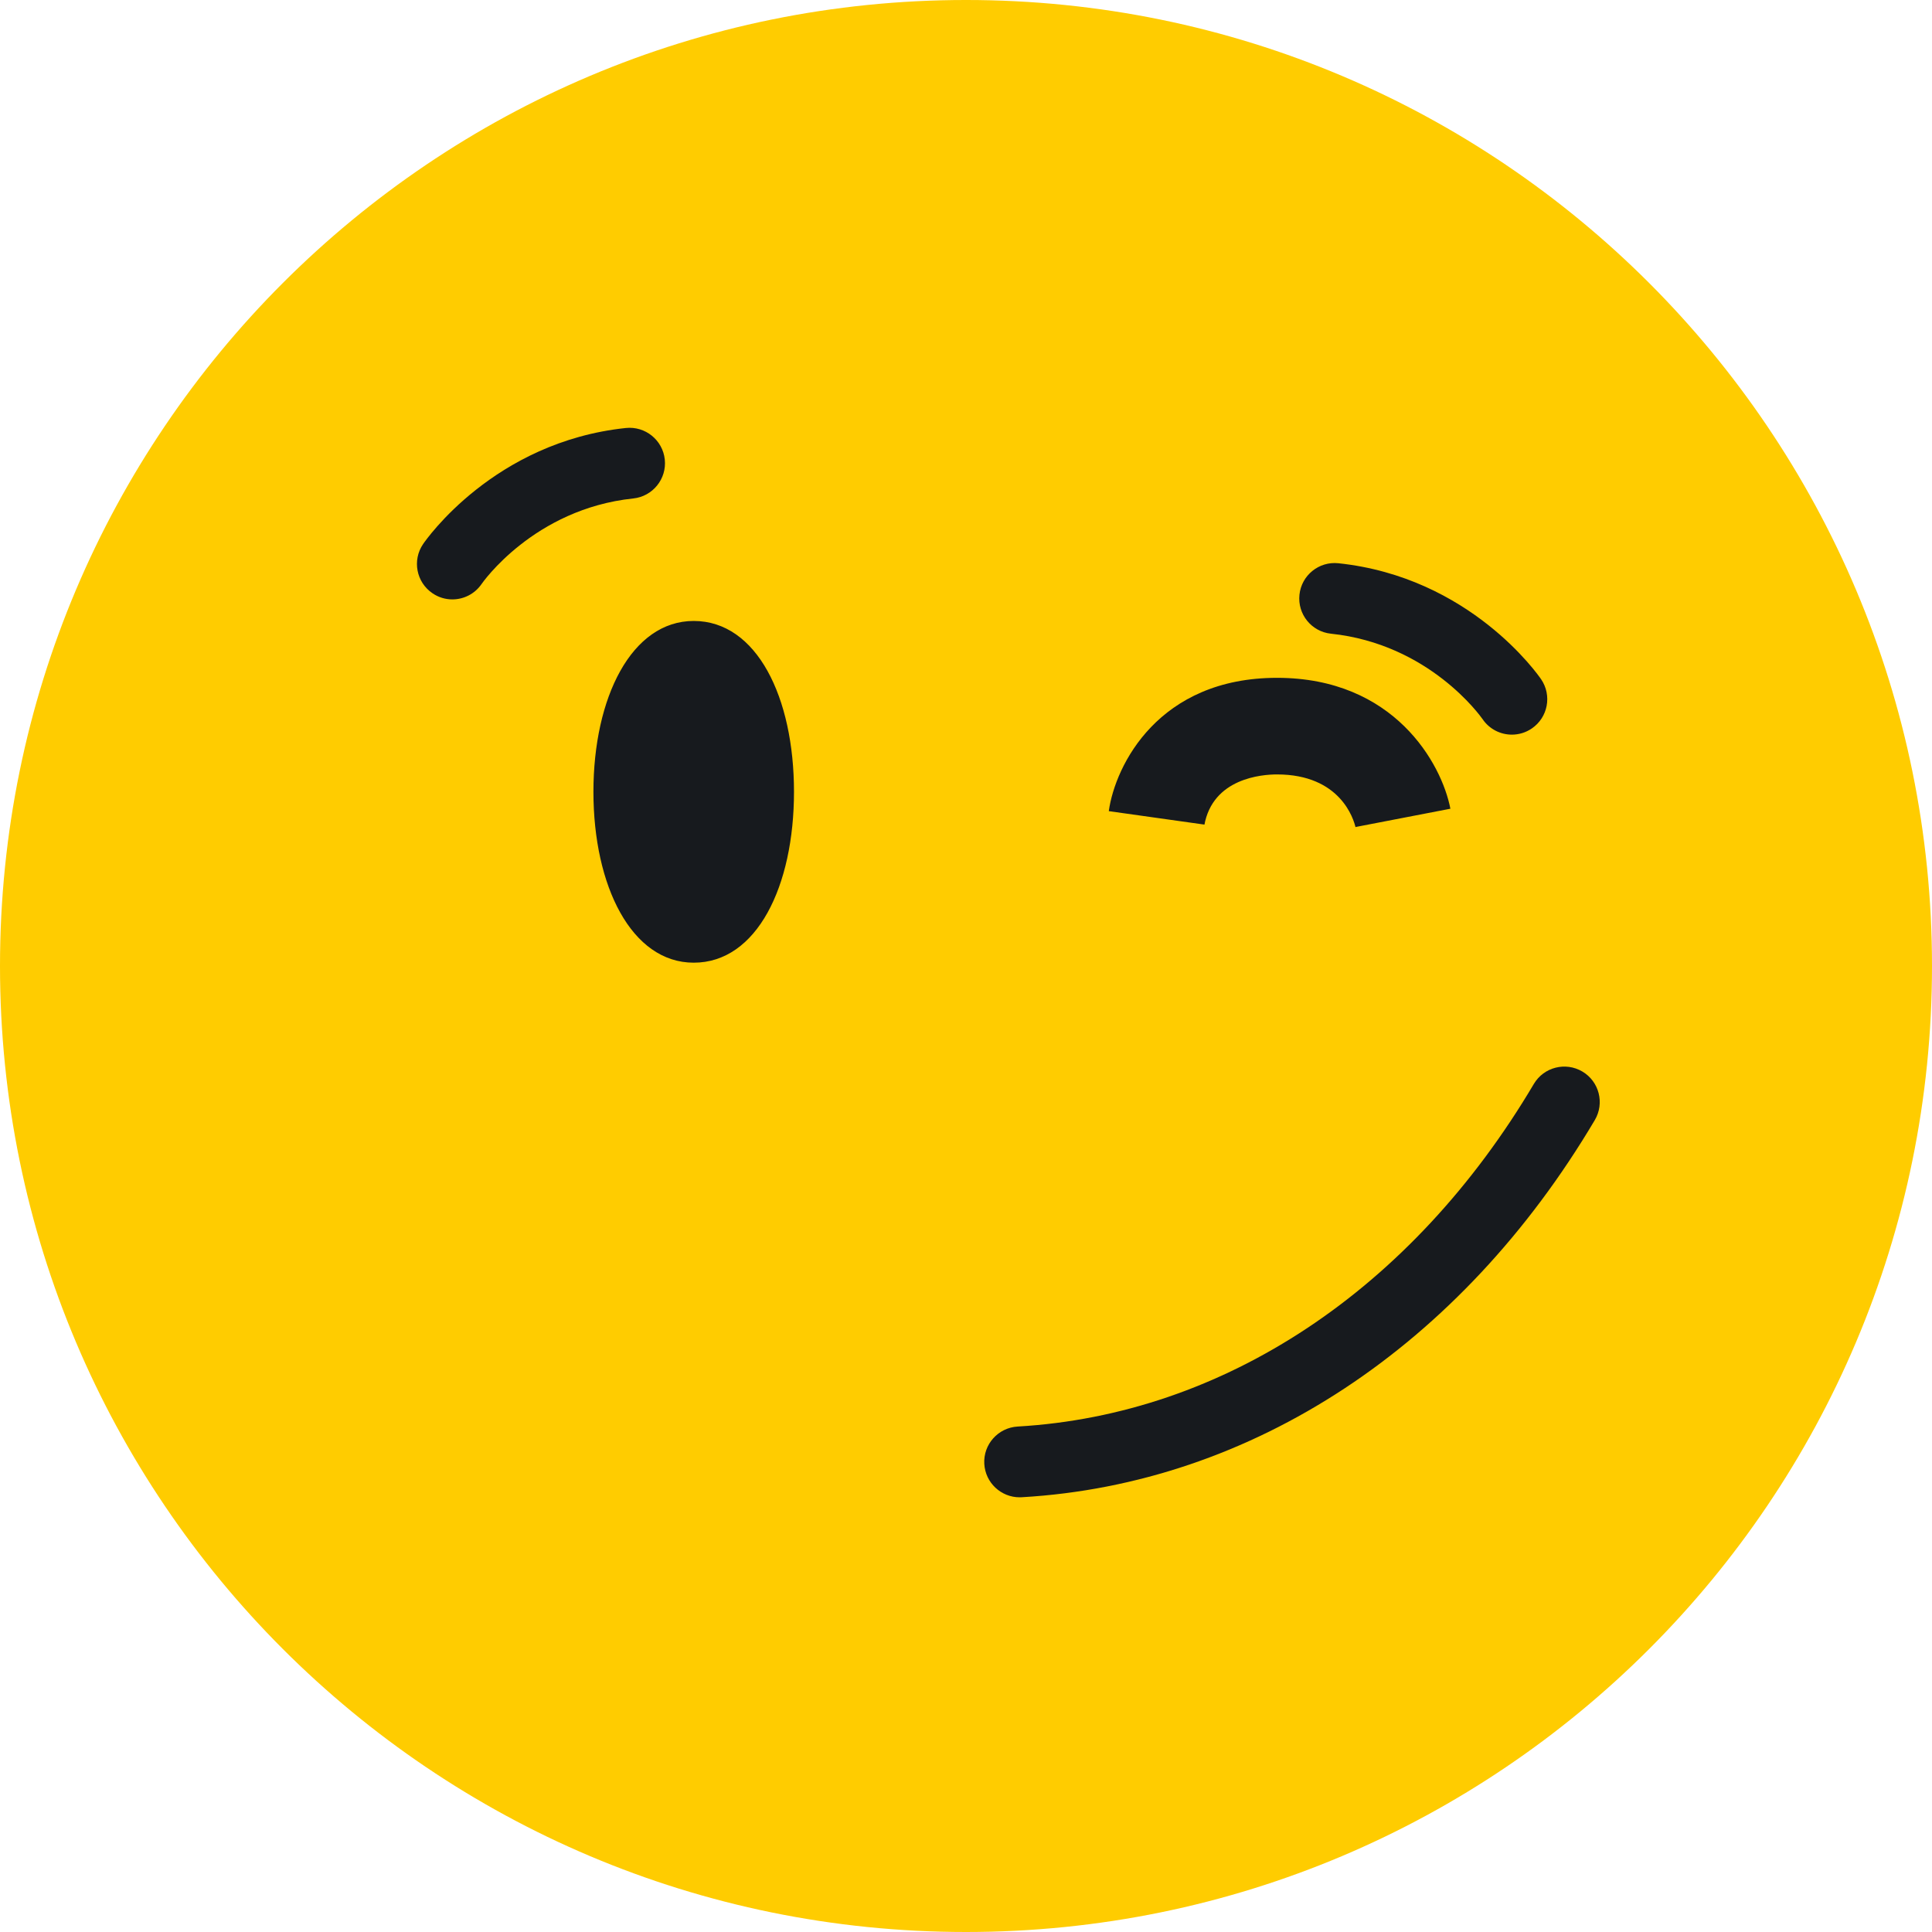<?xml version="1.0" encoding="UTF-8"?>
<svg width="32px" height="32px" viewBox="0 0 32 32" version="1.1" xmlns="http://www.w3.org/2000/svg" xmlns:xlink="http://www.w3.org/1999/xlink">
    <!-- Generator: sketchtool 42 (36781) - http://www.bohemiancoding.com/sketch -->
    <title>11B6EAFD-BC26-4351-BE0E-7D42C8D683F4</title>
    <desc>Created with sketchtool.</desc>
    <defs></defs>
    <g id="Icons" stroke="none" stroke-width="1" fill="none" fill-rule="evenodd">
        <g id="icons_web" transform="translate(-350, -750)">
            <g id="smileyWink" transform="translate(350, 750)">
                <g>
                    <g>
                        <path d="M16,-5.33333333e-05 C24.837,-5.33333333e-05 32,7.163 32,16 C32,24.837 24.837,32 16,32 C7.163,32 0,24.837 0,16 C0,7.163 7.163,-5.33333333e-05 16,-5.33333333e-05" id="Fill-1" fill="#FFCC00"></path>
                        <path d="M9.829,13.115 C9.829,11.552 10.461,10.285 11.49,10.285 C12.536,10.285 13.151,11.552 13.151,13.115 C13.151,14.678 12.536,15.946 11.49,15.945 C10.461,15.945 9.829,14.678 9.829,13.115 Z M22.454,13.711 C22.421,13.563 22.199,12.827 21.151,12.827 C20.904,12.827 20.086,12.887 19.947,13.671 L19.95,13.658 L18.365,13.435 C18.472,12.671 19.192,11.227 21.151,11.227 C23.091,11.227 23.878,12.645 24.023,13.395 L22.452,13.698 L22.454,13.711 Z M16.888,24.8 C16.58,24.8 16.321,24.559 16.303,24.247 C16.284,23.924 16.532,23.647 16.855,23.628 C20.271,23.431 23.387,21.363 25.405,17.954 C25.57,17.675 25.93,17.583 26.209,17.748 C26.488,17.913 26.58,18.273 26.415,18.552 C24.194,22.302 20.735,24.579 16.923,24.799 C16.911,24.8 16.9,24.8 16.888,24.8 Z M25.041,12.168 C24.854,12.168 24.669,12.078 24.556,11.911 C24.522,11.863 23.673,10.667 22.045,10.496 C21.722,10.462 21.489,10.173 21.523,9.851 C21.556,9.529 21.846,9.295 22.167,9.329 C24.351,9.559 25.479,11.182 25.526,11.251 C25.708,11.519 25.639,11.884 25.371,12.066 C25.27,12.135 25.155,12.168 25.041,12.168 Z M7.492,9.928 C7.378,9.928 7.264,9.895 7.163,9.826 C6.895,9.644 6.825,9.279 7.008,9.011 C7.055,8.942 8.183,7.319 10.366,7.089 C10.688,7.055 10.977,7.289 11.011,7.611 C11.045,7.933 10.811,8.222 10.489,8.256 C8.84,8.429 7.986,9.659 7.978,9.671 C7.864,9.838 7.68,9.928 7.492,9.928 Z" id="Combined-Shape" fill="#171A1E"></path>
                    </g>
                </g>
            </g>
        </g>
    </g>
</svg>
